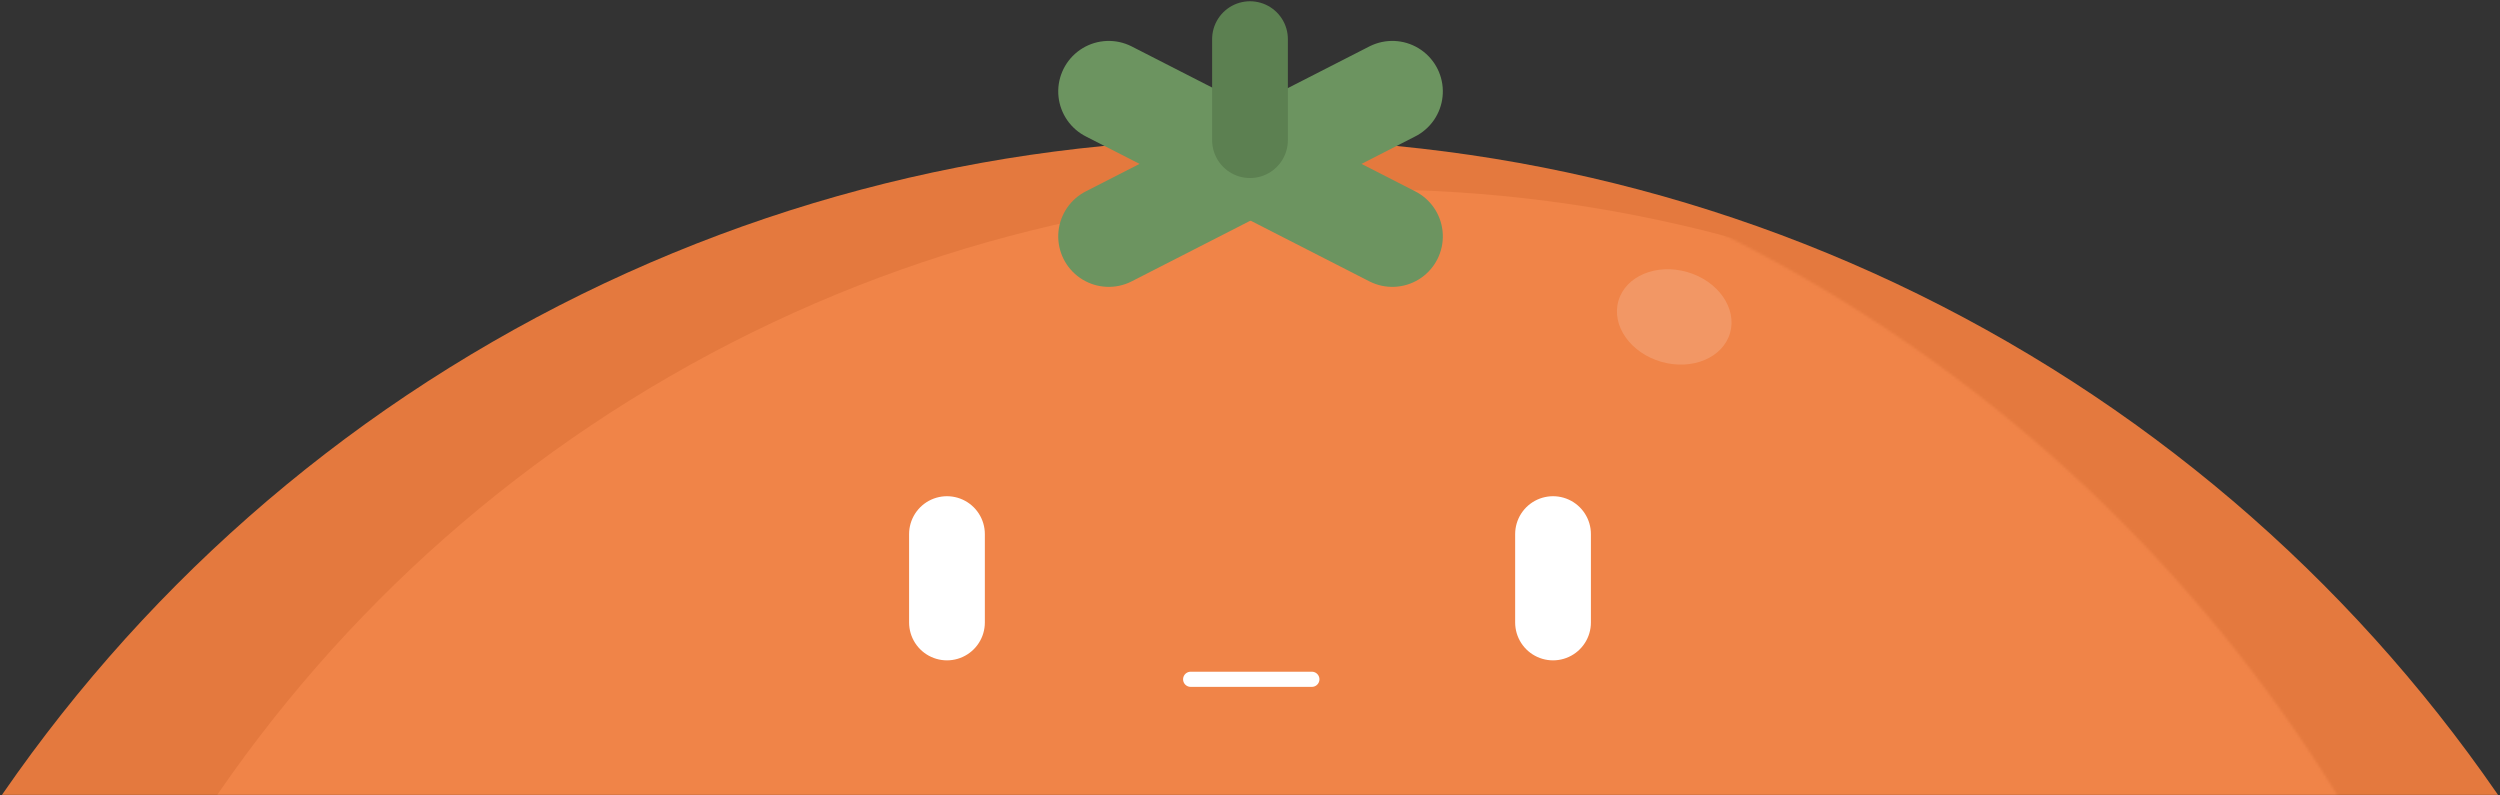 <?xml version="1.0" encoding="UTF-8"?>
<svg width="990px" height="315px" viewBox="0 0 990 315" version="1.1" xmlns="http://www.w3.org/2000/svg" xmlns:xlink="http://www.w3.org/1999/xlink" style="background: #FFFFFF;">
    <rect x="0" y="0" width="990" height="315" fill="#333333" stroke="none"/>
    <!-- Generator: Sketch 51.3 (57544) - http://www.bohemiancoding.com/sketch -->
    <title>tomato--orange</title>
    <desc>Created with Sketch.</desc>
    <defs>
        <rect id="path-1" x="0" y="0" width="1000" height="316"></rect>
        <circle id="path-3" cx="600" cy="600" r="600"></circle>
    </defs>
    <g id="Page-1" stroke="none" stroke-width="1" fill="none" fill-rule="evenodd">
        <g id="Artboard" transform="translate(-5, -1)">
            <g id="tomato--orange">
                <mask id="mask-2" fill="white">
                    <use xlink:href="#path-1"></use>
                </mask>
                <g id="Mask"></g>
                <g mask="url(#mask-2)" id="Mask_Group_17-Clipped">
                    <g transform="translate(-180, 16)">
                        <g>
                            <g id="Mask_Group_17">
                                <g id="tomato">
                                    <circle id="Ellipse_95" fill="#E4793E" fill-rule="nonzero" cx="680" cy="640" r="600"></circle>
                                    <g id="Mask_Group_16-Clipped" transform="translate(0, 15)">
                                        <mask id="mask-4" fill="white">
                                            <use xlink:href="#path-3"></use>
                                        </mask>
                                        <g id="Ellipse_97"></g>
                                        <g id="Mask_Group_16" mask="url(#mask-4)" fill="#F08448" fill-rule="nonzero">
                                            <g transform="translate(174, 45)" id="Ellipse_96">
                                                <circle cx="552.5" cy="552.5" r="552.5"></circle>
                                            </g>
                                        </g>
                                    </g>
                                    <path d="M560,196.5 L560,231.5" id="Line_54" stroke="#FFFFFF" stroke-width="30" stroke-linecap="round"></path>
                                    <path d="M800,196.5 L800,231.5" id="Line_55" stroke="#FFFFFF" stroke-width="30" stroke-linecap="round"></path>
                                    <path d="M656.5,254 L704.5,254" id="Line_56" stroke="#FFFFFF" stroke-width="6" stroke-linecap="round"></path>
                                    <path d="M617.231,53.122 L743.19,46.68" id="Line_57" stroke="#6C9460" stroke-width="40" stroke-linecap="round" transform="translate(680.21, 49.901) rotate(30) translate(-680.21, -49.901) "></path>
                                    <path d="M617.231,46.679 L743.19,53.121" id="Line_58" stroke="#6C9460" stroke-width="40" stroke-linecap="round" transform="translate(680.211, 49.9) rotate(150) translate(-680.211, -49.9) "></path>
                                    <ellipse id="Ellipse_98" fill="#FFFFFF" fill-rule="nonzero" opacity="0.16" transform="translate(848, 110.5) rotate(16) translate(-848, -110.5) " cx="848" cy="110.5" rx="23" ry="18.5"></ellipse>
                                    <path d="M680,0.5 L680,40.5" id="Line_59" stroke="#5C8051" stroke-width="30" stroke-linecap="round"></path>
                                </g>
                            </g>
                        </g>
                    </g>
                </g>
            </g>
        </g>
    </g>
</svg>